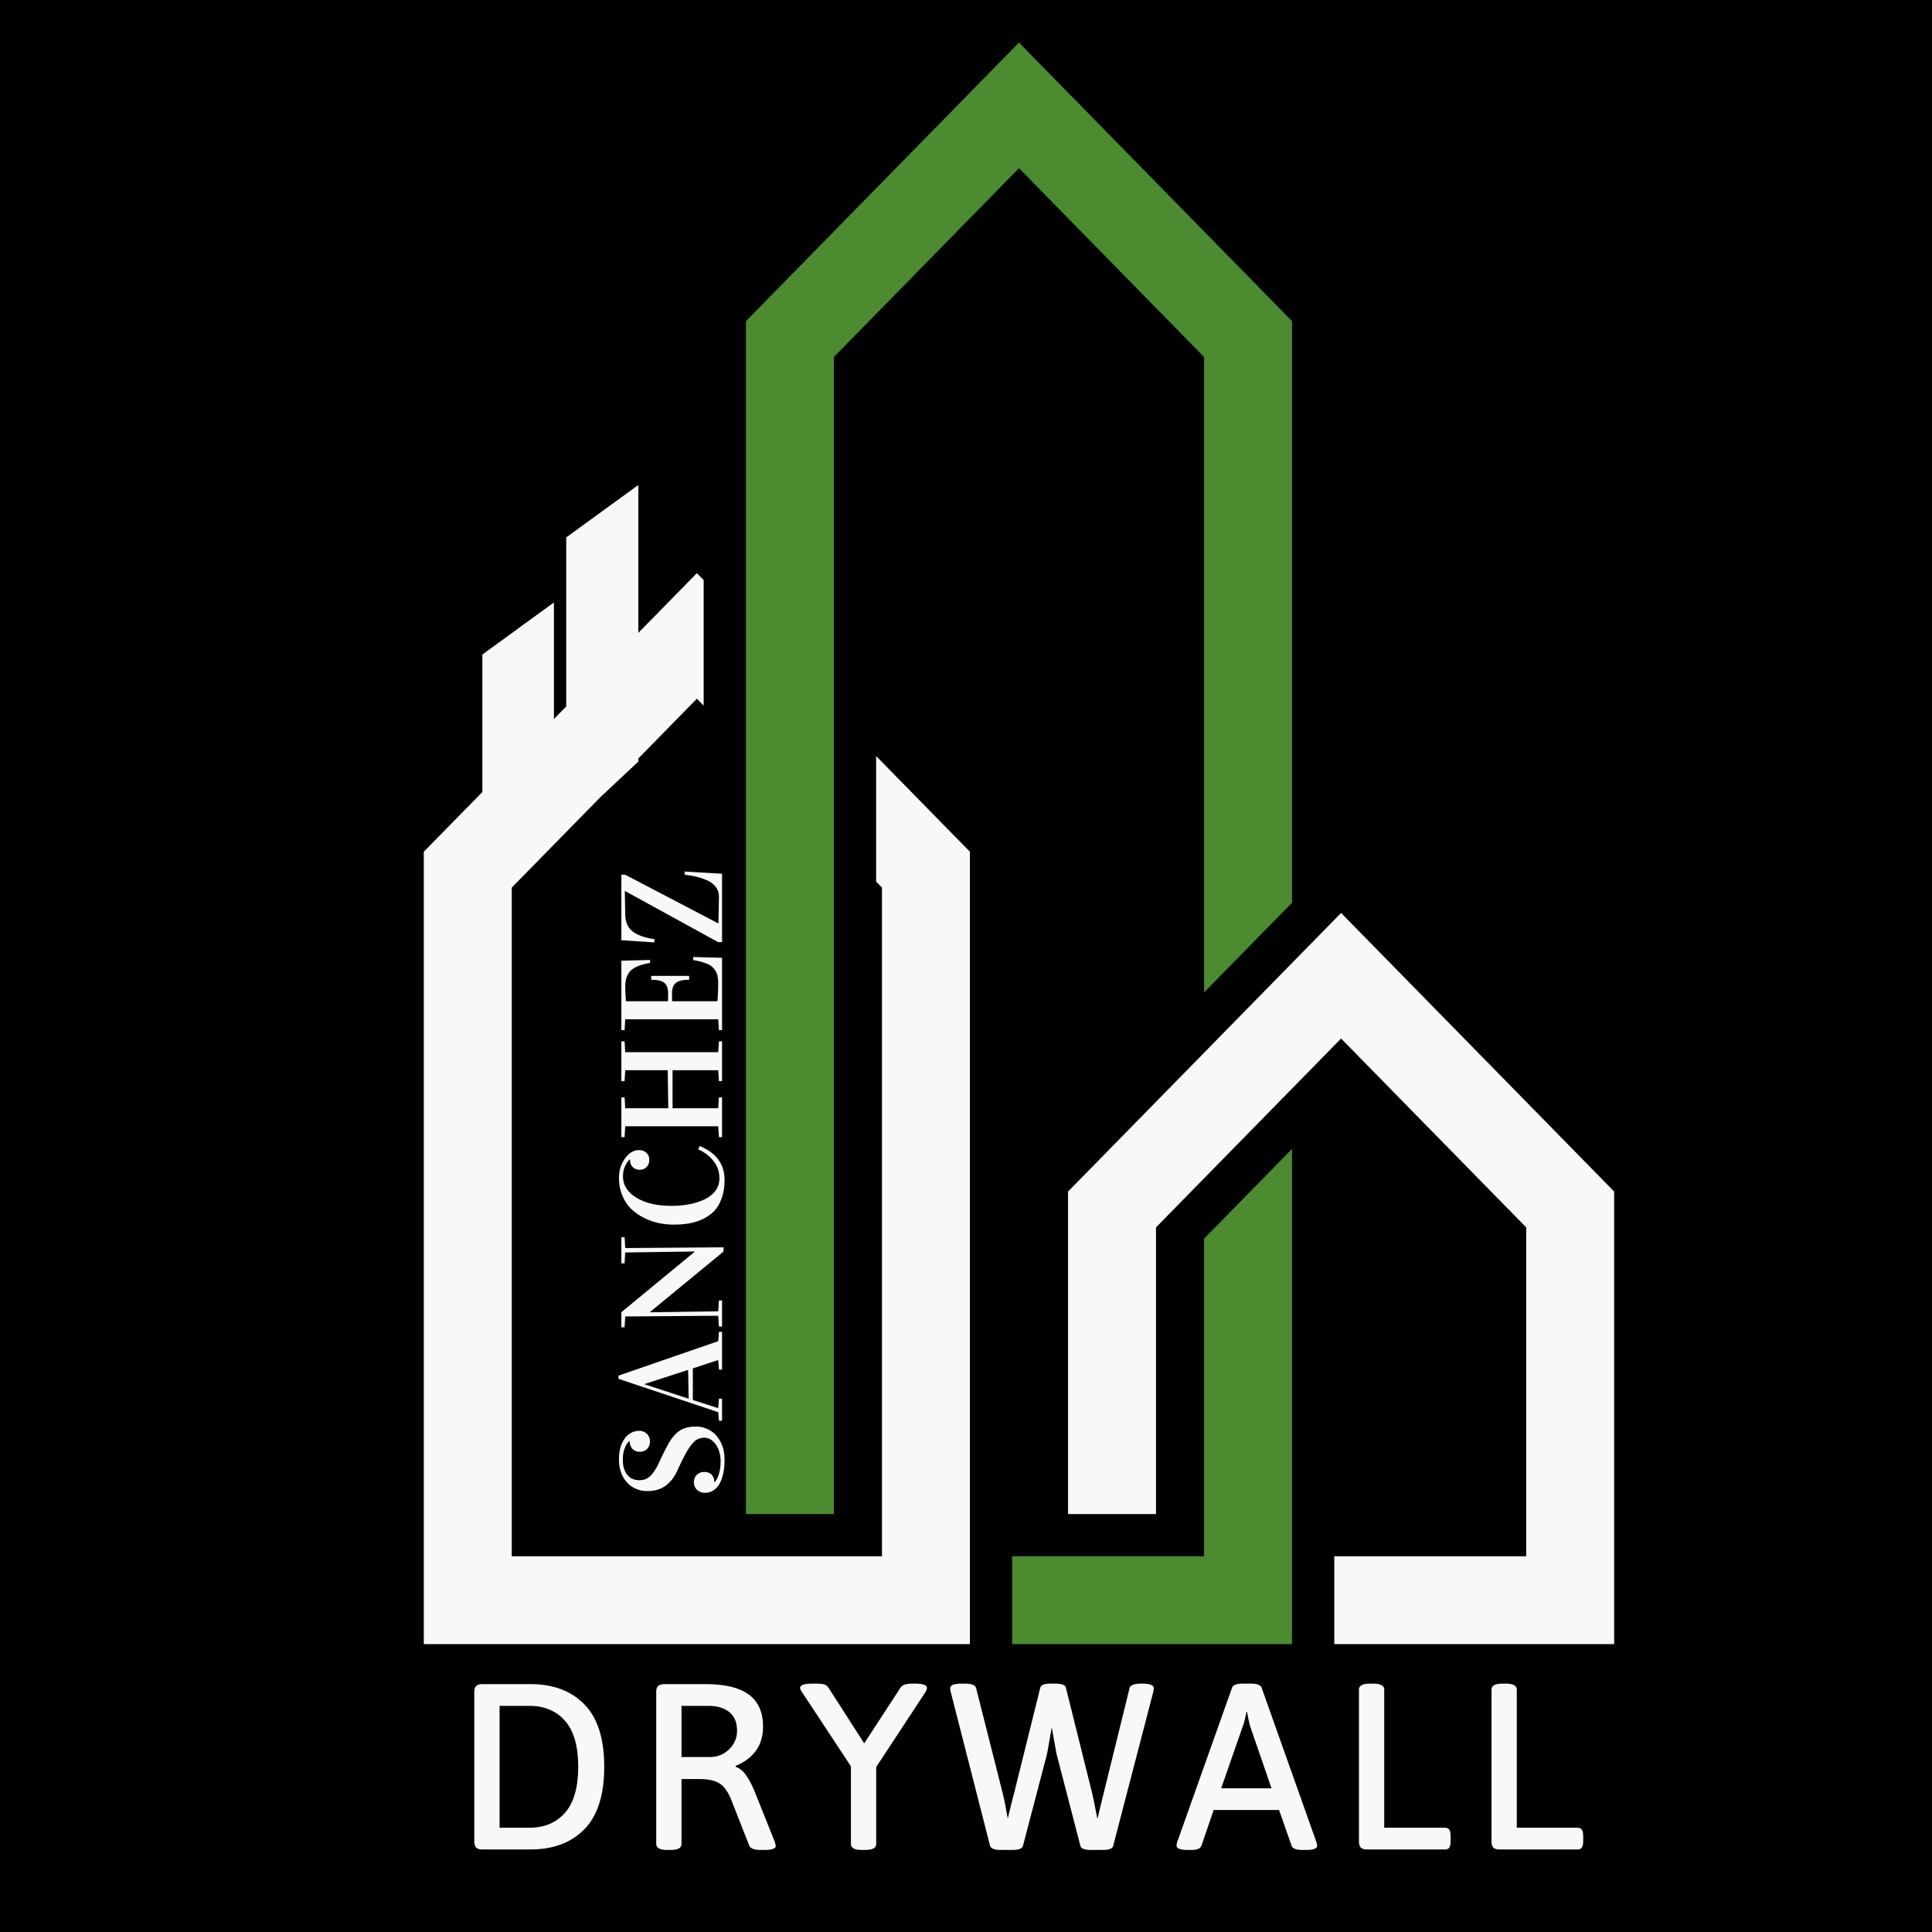 <svg xmlns="http://www.w3.org/2000/svg" xmlns:xlink="http://www.w3.org/1999/xlink" width="500" zoomAndPan="magnify" viewBox="0 0 375 375" height="500" preserveAspectRatio="xMidYMid meet" version="1.0"><defs><g/><clipPath id="id1"><path d="M 207 177 L 313.258 177 L 313.258 319.121 L 207 319.121 Z M 207 177 " clip-rule="nonzero"/></clipPath><clipPath id="id2"><path d="M 144 8.27 L 250.82 8.27 L 250.82 319.121 L 144 319.121 Z M 144 8.27 " clip-rule="nonzero"/></clipPath><clipPath id="id3"><path d="M 82.258 111 L 188.273 111 L 188.273 319.121 L 82.258 319.121 Z M 82.258 111 " clip-rule="nonzero"/></clipPath><clipPath id="id4"><path d="M 109 94.215 L 123.906 94.215 L 123.906 154.215 L 109 154.215 Z M 109 94.215 " clip-rule="nonzero"/></clipPath><clipPath id="id5"><path d="M 93.156 116 L 108 116 L 108 154.215 L 93.156 154.215 Z M 93.156 116 " clip-rule="nonzero"/></clipPath></defs><rect x="-37.5" width="450" fill="#000000" y="-37.5" height="450" fill-opacity="1"/><rect x="-37.5" width="450" fill="#ffffff" y="-37.5" height="450" fill-opacity="1"/><rect x="-37.5" width="450" fill="#000000" y="-37.5" height="450" fill-opacity="1"/><g clip-path="url(#id1)"><path fill="#f8f8f8" d="M 260.305 177.203 L 207.305 231.281 L 207.305 293.879 L 224.379 293.879 L 224.379 238.238 L 260.305 201.578 L 296.234 238.238 L 296.234 302.066 L 258.984 302.066 L 258.984 319.121 L 313.309 319.121 L 313.309 231.281 L 260.305 177.203 " fill-opacity="1" fill-rule="nonzero"/></g><g clip-path="url(#id2)"><path fill="#4c8b30" d="M 197.785 8.266 L 144.781 62.34 L 144.781 293.879 L 161.855 293.879 L 161.855 69.297 L 197.785 32.641 L 233.711 69.297 L 233.711 192.629 L 250.785 175.207 L 250.785 62.34 Z M 233.711 302.066 L 196.461 302.066 L 196.461 319.121 L 250.785 319.121 L 250.785 223 L 233.711 240.418 L 233.711 302.066 " fill-opacity="1" fill-rule="nonzero"/></g><g clip-path="url(#id3)"><path fill="#f8f8f8" d="M 170.055 146.746 L 170.055 171.121 L 171.191 172.281 L 171.191 302.066 L 99.332 302.066 L 99.332 172.281 L 135.262 135.621 L 136.582 136.969 L 136.582 112.594 L 135.262 111.25 L 82.258 165.324 L 82.258 319.121 L 188.262 319.121 L 188.262 165.324 L 170.055 146.746 " fill-opacity="1" fill-rule="nonzero"/></g><g clip-path="url(#id4)"><path fill="#f8f8f8" d="M 123.789 154.742 C 123.934 154.742 124.078 154.738 124.223 154.738 L 124.223 95.062 L 137.242 104.535 L 137.242 155.551 C 137.387 155.566 137.531 155.586 137.676 155.605 L 137.676 104.312 L 123.789 94.211 L 109.902 104.312 L 109.902 155.734 C 114.324 155.105 118.98 154.762 123.789 154.742 Z M 123.789 154.742 " fill-opacity="1" fill-rule="nonzero"/></g><g clip-path="url(#id5)"><path fill="#f8f8f8" d="M 107.516 116.938 L 93.629 127.039 L 93.629 159.668 C 97.844 158.156 102.512 156.945 107.516 156.105 Z M 107.516 116.938 " fill-opacity="1" fill-rule="nonzero"/></g><path stroke-linecap="butt" transform="matrix(7.042, -6.609, 6.803, 7.249, 120.474, 157.849)" fill="none" stroke-linejoin="miter" d="M 0 -0 L 1.011 -0 " stroke="#000000" stroke-width="1" stroke-opacity="1" stroke-miterlimit="4"/><g fill="#f8f8f8" fill-opacity="1"><g transform="translate(87.889, 358.98)"><g><path d="M 5.688 0 C 5.164 0 4.781 -0.117 4.531 -0.359 C 4.289 -0.609 4.172 -0.992 4.172 -1.516 L 4.172 -30.594 C 4.172 -31.113 4.289 -31.492 4.531 -31.734 C 4.781 -31.973 5.164 -32.094 5.688 -32.094 L 15.094 -32.094 C 19.488 -32.094 22.969 -30.785 25.531 -28.172 C 28.102 -25.566 29.391 -21.523 29.391 -16.047 C 29.391 -10.578 28.102 -6.535 25.531 -3.922 C 22.969 -1.305 19.488 0 15.094 0 Z M 14.859 -4.219 C 17.766 -4.219 20.07 -5.188 21.781 -7.125 C 23.488 -9.07 24.344 -12.047 24.344 -16.047 C 24.344 -20.055 23.488 -23.031 21.781 -24.969 C 20.07 -26.906 17.766 -27.875 14.859 -27.875 L 9.078 -27.875 L 9.078 -4.219 Z M 14.859 -4.219 "/></g></g></g><g fill="#f8f8f8" fill-opacity="1"><g transform="translate(123.296, 358.98)"><g><path d="M 6.188 0.094 C 4.781 0.094 4.078 -0.289 4.078 -1.062 L 4.078 -30.594 C 4.078 -31.113 4.195 -31.492 4.438 -31.734 C 4.688 -31.973 5.07 -32.094 5.594 -32.094 L 13.672 -32.094 C 17.398 -32.094 20.188 -31.422 22.031 -30.078 C 23.883 -28.734 24.812 -26.656 24.812 -23.844 C 24.812 -21.977 24.336 -20.406 23.391 -19.125 C 22.441 -17.844 21.141 -16.879 19.484 -16.234 L 19.484 -16.047 C 20.285 -15.773 20.988 -15.195 21.594 -14.312 C 22.207 -13.426 22.805 -12.234 23.391 -10.734 L 27.109 -1.422 C 27.223 -0.992 27.281 -0.75 27.281 -0.688 C 27.281 -0.164 26.547 0.094 25.078 0.094 L 24.219 0.094 C 23.695 0.094 23.25 0.023 22.875 -0.109 C 22.508 -0.254 22.27 -0.445 22.156 -0.688 L 18.625 -9.672 C 18.008 -11.203 17.258 -12.25 16.375 -12.812 C 15.488 -13.383 14.172 -13.672 12.422 -13.672 L 8.984 -13.672 L 8.984 -1.062 C 8.984 -0.289 8.281 0.094 6.875 0.094 Z M 14.531 -17.938 C 15.969 -17.938 17.195 -18.438 18.219 -19.438 C 19.25 -20.445 19.766 -21.656 19.766 -23.062 C 19.766 -24.656 19.266 -25.852 18.266 -26.656 C 17.273 -27.469 15.926 -27.875 14.219 -27.875 L 8.984 -27.875 L 8.984 -17.938 Z M 14.531 -17.938 "/></g></g></g><g fill="#f8f8f8" fill-opacity="1"><g transform="translate(154.804, 358.98)"><g><path d="M 12.469 0.094 C 11.062 0.094 10.359 -0.289 10.359 -1.062 L 10.359 -16.141 L 0.922 -30.453 C 0.641 -30.816 0.5 -31.125 0.5 -31.375 C 0.5 -31.914 1.281 -32.188 2.844 -32.188 L 3.812 -32.188 C 4.383 -32.188 4.836 -32.133 5.172 -32.031 C 5.516 -31.926 5.781 -31.734 5.969 -31.453 L 12.938 -20.594 L 20.047 -31.5 C 20.348 -31.957 21.109 -32.188 22.328 -32.188 L 23.016 -32.188 C 24.422 -32.156 25.125 -31.883 25.125 -31.375 C 25.125 -31.156 25.004 -30.848 24.766 -30.453 L 15.266 -16 L 15.266 -1.062 C 15.266 -0.289 14.562 0.094 13.156 0.094 Z M 12.469 0.094 "/></g></g></g><g fill="#f8f8f8" fill-opacity="1"><g transform="translate(183.973, 358.98)"><g><path d="M 10.266 0.094 C 9.078 0.094 8.391 -0.164 8.203 -0.688 L 0.547 -30.641 C 0.484 -30.941 0.453 -31.156 0.453 -31.281 C 0.453 -31.883 1.188 -32.188 2.656 -32.188 L 3.344 -32.188 C 4.656 -32.188 5.375 -31.883 5.5 -31.281 L 10.641 -10.953 C 10.91 -9.922 11.156 -8.734 11.375 -7.391 L 11.641 -6 C 11.766 -6.582 12.039 -7.719 12.469 -9.406 L 12.891 -11.047 L 17.938 -31.375 C 18.051 -31.914 18.707 -32.188 19.906 -32.188 L 20.953 -32.188 C 22.148 -32.188 22.805 -31.914 22.922 -31.375 L 28.016 -10.922 C 28.203 -10.148 28.539 -8.484 29.031 -5.922 L 30.266 -11 L 35.266 -31.281 C 35.391 -31.883 36.125 -32.188 37.469 -32.188 L 37.781 -32.188 C 39.25 -32.188 39.984 -31.883 39.984 -31.281 L 39.891 -30.641 L 32.094 -0.688 C 31.977 -0.164 31.289 0.094 30.031 0.094 L 27.75 0.094 C 27.195 0.094 26.734 0.031 26.359 -0.094 C 25.992 -0.219 25.785 -0.414 25.734 -0.688 L 21.094 -18.578 L 20.172 -23.703 L 19.266 -18.578 L 14.578 -0.688 C 14.516 -0.414 14.301 -0.219 13.938 -0.094 C 13.57 0.031 13.113 0.094 12.562 0.094 Z M 10.266 0.094 "/></g></g></g><g fill="#f8f8f8" fill-opacity="1"><g transform="translate(227.956, 358.98)"><g><path d="M 2.609 0.094 C 1.141 0.094 0.406 -0.18 0.406 -0.734 C 0.406 -0.922 0.453 -1.164 0.547 -1.469 L 11.188 -31.406 C 11.375 -31.926 12.062 -32.188 13.25 -32.188 L 14.859 -32.188 C 16.047 -32.188 16.734 -31.926 16.922 -31.406 L 27.562 -1.422 C 27.656 -1.148 27.703 -0.922 27.703 -0.734 C 27.703 -0.18 27.016 0.094 25.641 0.094 L 24.812 0.094 C 23.645 0.094 22.957 -0.164 22.75 -0.688 L 20.312 -7.656 L 7.609 -7.656 L 5.234 -0.688 C 5.016 -0.164 4.367 0.094 3.297 0.094 Z M 18.844 -11.875 L 14.672 -23.984 C 14.547 -24.41 14.43 -24.914 14.328 -25.5 C 14.223 -26.082 14.141 -26.492 14.078 -26.734 L 13.984 -26.734 C 13.742 -25.453 13.516 -24.535 13.297 -23.984 L 9.078 -11.875 Z M 18.844 -11.875 "/></g></g></g><g fill="#f8f8f8" fill-opacity="1"><g transform="translate(259.601, 358.98)"><g><path d="M 5.688 0 C 5.164 0 4.781 -0.117 4.531 -0.359 C 4.289 -0.609 4.172 -0.992 4.172 -1.516 L 4.172 -31.047 C 4.172 -31.805 4.875 -32.188 6.281 -32.188 L 6.969 -32.188 C 8.375 -32.188 9.078 -31.805 9.078 -31.047 L 9.078 -4.219 L 20.906 -4.219 C 21.281 -4.219 21.551 -4.086 21.719 -3.828 C 21.883 -3.566 21.969 -3.145 21.969 -2.562 L 21.969 -1.656 C 21.969 -1.07 21.883 -0.648 21.719 -0.391 C 21.551 -0.129 21.281 0 20.906 0 Z M 5.688 0 "/></g></g></g><g fill="#f8f8f8" fill-opacity="1"><g transform="translate(285.33, 358.98)"><g><path d="M 5.688 0 C 5.164 0 4.781 -0.117 4.531 -0.359 C 4.289 -0.609 4.172 -0.992 4.172 -1.516 L 4.172 -31.047 C 4.172 -31.805 4.875 -32.188 6.281 -32.188 L 6.969 -32.188 C 8.375 -32.188 9.078 -31.805 9.078 -31.047 L 9.078 -4.219 L 20.906 -4.219 C 21.281 -4.219 21.551 -4.086 21.719 -3.828 C 21.883 -3.566 21.969 -3.145 21.969 -2.562 L 21.969 -1.656 C 21.969 -1.07 21.883 -0.648 21.719 -0.391 C 21.551 -0.129 21.281 0 20.906 0 Z M 5.688 0 "/></g></g></g><g fill="#f8f8f8" fill-opacity="1"><g transform="translate(140.153, 291.184)"><g><path d="M -19.266 -7.875 C -19.266 -7.219 -19.188 -6.641 -19.031 -6.141 C -18.875 -5.641 -18.656 -5.219 -18.375 -4.875 C -18.094 -4.539 -17.754 -4.289 -17.359 -4.125 C -16.961 -3.957 -16.523 -3.875 -16.047 -3.875 C -15.711 -3.875 -15.379 -3.922 -15.047 -4.016 C -14.723 -4.109 -14.391 -4.301 -14.047 -4.594 C -13.703 -4.895 -13.348 -5.332 -12.984 -5.906 C -12.617 -6.477 -12.227 -7.25 -11.812 -8.219 C -11.289 -9.332 -10.805 -10.273 -10.359 -11.047 C -9.922 -11.816 -9.445 -12.441 -8.938 -12.922 C -8.438 -13.41 -7.875 -13.758 -7.25 -13.969 C -6.625 -14.188 -5.879 -14.297 -5.016 -14.297 C -4.359 -14.297 -3.695 -14.16 -3.031 -13.891 C -2.375 -13.629 -1.785 -13.234 -1.266 -12.703 C -0.754 -12.172 -0.332 -11.5 0 -10.688 C 0.32 -9.883 0.484 -8.938 0.484 -7.844 C 0.484 -6.645 0.367 -5.633 0.141 -4.812 C -0.078 -3.988 -0.363 -3.328 -0.719 -2.828 C -1.082 -2.328 -1.488 -1.969 -1.938 -1.75 C -2.383 -1.531 -2.836 -1.422 -3.297 -1.422 C -3.598 -1.422 -3.879 -1.469 -4.141 -1.562 C -4.398 -1.656 -4.629 -1.789 -4.828 -1.969 C -5.023 -2.145 -5.18 -2.363 -5.297 -2.625 C -5.41 -2.883 -5.469 -3.176 -5.469 -3.5 C -5.469 -3.801 -5.414 -4.078 -5.312 -4.328 C -5.207 -4.578 -5.062 -4.785 -4.875 -4.953 C -4.695 -5.117 -4.488 -5.25 -4.25 -5.344 C -4.008 -5.438 -3.75 -5.484 -3.469 -5.484 C -2.82 -5.484 -2.332 -5.297 -2 -4.922 C -1.664 -4.555 -1.5 -4.078 -1.5 -3.484 L -1.453 -3.484 C -1.379 -3.547 -1.273 -3.672 -1.141 -3.859 C -1.016 -4.047 -0.891 -4.305 -0.766 -4.641 C -0.641 -4.973 -0.523 -5.379 -0.422 -5.859 C -0.328 -6.348 -0.281 -6.926 -0.281 -7.594 C -0.281 -8.145 -0.352 -8.691 -0.5 -9.234 C -0.645 -9.773 -0.852 -10.258 -1.125 -10.688 C -1.406 -11.113 -1.738 -11.457 -2.125 -11.719 C -2.52 -11.988 -2.969 -12.125 -3.469 -12.125 C -3.883 -12.125 -4.273 -12.047 -4.641 -11.891 C -5.004 -11.734 -5.375 -11.438 -5.75 -11 C -6.133 -10.57 -6.539 -9.977 -6.969 -9.219 C -7.406 -8.457 -7.898 -7.469 -8.453 -6.25 C -8.836 -5.344 -9.258 -4.598 -9.719 -4.016 C -10.176 -3.441 -10.66 -2.988 -11.172 -2.656 C -11.691 -2.32 -12.234 -2.086 -12.797 -1.953 C -13.359 -1.828 -13.938 -1.766 -14.531 -1.766 C -15.281 -1.766 -15.988 -1.898 -16.656 -2.172 C -17.32 -2.453 -17.898 -2.852 -18.391 -3.375 C -18.891 -3.895 -19.285 -4.535 -19.578 -5.297 C -19.867 -6.055 -20.016 -6.926 -20.016 -7.906 C -20.016 -8.844 -19.906 -9.66 -19.688 -10.359 C -19.469 -11.055 -19.176 -11.633 -18.812 -12.094 C -18.457 -12.551 -18.039 -12.895 -17.562 -13.125 C -17.082 -13.352 -16.582 -13.469 -16.062 -13.469 C -15.789 -13.469 -15.531 -13.422 -15.281 -13.328 C -15.031 -13.234 -14.812 -13.098 -14.625 -12.922 C -14.438 -12.754 -14.285 -12.539 -14.172 -12.281 C -14.055 -12.031 -14 -11.738 -14 -11.406 C -14 -11.102 -14.047 -10.828 -14.141 -10.578 C -14.242 -10.336 -14.379 -10.129 -14.547 -9.953 C -14.723 -9.773 -14.93 -9.633 -15.172 -9.531 C -15.41 -9.438 -15.672 -9.391 -15.953 -9.391 C -16.273 -9.391 -16.562 -9.441 -16.812 -9.547 C -17.062 -9.66 -17.27 -9.812 -17.438 -10 C -17.602 -10.188 -17.727 -10.406 -17.812 -10.656 C -17.906 -10.914 -17.953 -11.191 -17.953 -11.484 L -18.016 -11.484 C -18.078 -11.43 -18.176 -11.32 -18.312 -11.156 C -18.457 -11 -18.598 -10.77 -18.734 -10.469 C -18.879 -10.176 -19.004 -9.816 -19.109 -9.391 C -19.211 -8.961 -19.266 -8.457 -19.266 -7.875 Z M -19.266 -7.875 "/></g></g></g><g fill="#f8f8f8" fill-opacity="1"><g transform="translate(140.153, 275.68)"><g><path d="M 0 0.078 L -0.609 0.078 L -0.75 -1.578 L -20.109 -8.047 L -20.109 -8.672 L -0.75 -15.359 L -0.609 -17.172 L 0 -17.172 L 0 -9.844 L -0.609 -9.844 L -0.75 -11.703 L -5.672 -10.078 L -5.672 -3.938 L -0.75 -2.359 L -0.609 -4.203 L 0 -4.203 Z M -6.484 -4.188 L -6.594 -9.781 L -15.016 -7.047 L -15.016 -6.984 Z M -6.484 -4.188 "/></g></g></g><g fill="#f8f8f8" fill-opacity="1"><g transform="translate(140.153, 258.573)"><g><path d="M -18.922 -0.938 L -19.547 -0.938 L -19.547 -3.875 L -5.297 -15.625 L -5.297 -15.656 L -18.797 -15.469 L -18.922 -13.359 L -19.547 -13.359 L -19.547 -18.438 L -18.922 -18.438 L -18.797 -16.328 L 0.281 -16.469 L 0.281 -15.641 L -14.016 -3.891 L -14.016 -3.859 L -0.75 -4.047 L -0.609 -6.156 L 0 -6.156 L 0 -1.078 L -0.609 -1.078 L -0.75 -3.188 L -18.797 -3.047 Z M -18.922 -0.938 "/></g></g></g><g fill="#f8f8f8" fill-opacity="1"><g transform="translate(140.153, 239.043)"><g><path d="M -9.422 -1.344 C -10.43 -1.344 -11.43 -1.453 -12.422 -1.672 C -13.41 -1.891 -14.363 -2.238 -15.281 -2.719 C -16.207 -3.195 -17.02 -3.781 -17.719 -4.469 C -18.414 -5.164 -18.973 -6.023 -19.391 -7.047 C -19.805 -8.078 -20.016 -9.203 -20.016 -10.422 C -20.016 -11.848 -19.625 -13.102 -18.844 -14.188 C -18.07 -15.27 -17.148 -15.812 -16.078 -15.812 C -15.535 -15.812 -15.07 -15.641 -14.688 -15.297 C -14.312 -14.961 -14.125 -14.5 -14.125 -13.906 C -14.125 -13.332 -14.297 -12.867 -14.641 -12.516 C -14.992 -12.16 -15.441 -11.984 -15.984 -11.984 C -16.516 -11.984 -16.957 -12.148 -17.312 -12.484 C -17.676 -12.828 -17.859 -13.25 -17.859 -13.75 C -17.859 -13.852 -17.852 -13.926 -17.844 -13.969 L -17.906 -13.969 C -18.156 -13.832 -18.438 -13.461 -18.75 -12.859 C -19.07 -12.254 -19.234 -11.531 -19.234 -10.688 C -19.234 -9.02 -18.367 -7.648 -16.641 -6.578 C -14.922 -5.516 -12.645 -4.984 -9.812 -4.984 C -8.602 -4.984 -7.457 -5.086 -6.375 -5.297 C -5.289 -5.504 -4.305 -5.816 -3.422 -6.234 C -2.535 -6.648 -1.828 -7.207 -1.297 -7.906 C -0.773 -8.613 -0.516 -9.422 -0.516 -10.328 C -0.516 -11.617 -0.898 -12.742 -1.672 -13.703 C -2.441 -14.672 -3.43 -15.422 -4.641 -15.953 L -4.344 -16.594 C -1.125 -15.289 0.484 -13.098 0.484 -10.016 C 0.484 -8.672 0.297 -7.484 -0.078 -6.453 C -0.453 -5.422 -0.945 -4.586 -1.562 -3.953 C -2.188 -3.316 -2.938 -2.797 -3.812 -2.391 C -4.688 -1.992 -5.57 -1.719 -6.469 -1.562 C -7.375 -1.414 -8.359 -1.344 -9.422 -1.344 Z M -9.422 -1.344 "/></g></g></g><g fill="#f8f8f8" fill-opacity="1"><g transform="translate(140.153, 221.717)"><g><path d="M 0 -1 L -0.609 -1 L -0.75 -3.109 L -18.797 -3.109 L -18.922 -1 L -19.547 -1 L -19.547 -8.719 L -18.922 -8.719 L -18.797 -6.609 L -10.438 -6.609 L -10.547 -13.984 L -18.797 -13.984 L -18.922 -11.875 L -19.547 -11.875 L -19.547 -19.594 L -18.922 -19.594 L -18.797 -17.484 L -0.75 -17.484 L -0.609 -19.594 L 0 -19.594 L 0 -11.875 L -0.609 -11.875 L -0.75 -13.984 L -9.609 -13.984 L -9.609 -6.609 L -0.75 -6.609 L -0.609 -8.719 L 0 -8.719 Z M 0 -1 "/></g></g></g><g fill="#f8f8f8" fill-opacity="1"><g transform="translate(140.153, 200.954)"><g><path d="M 0 -1 L -0.609 -1 L -0.75 -3.109 L -18.797 -3.109 L -18.922 -1 L -19.547 -1 L -19.547 -14.484 L -13.969 -14.625 L -13.969 -14.047 C -14.594 -13.941 -15.117 -13.828 -15.547 -13.703 C -15.984 -13.578 -16.422 -13.398 -16.859 -13.172 C -17.297 -12.941 -17.645 -12.676 -17.906 -12.375 C -18.164 -12.07 -18.379 -11.676 -18.547 -11.188 C -18.711 -10.707 -18.797 -10.156 -18.797 -9.531 C -18.797 -8.758 -18.75 -7.785 -18.656 -6.609 L -10.516 -6.609 C -10.484 -6.891 -10.469 -7.391 -10.469 -8.109 C -10.469 -9.066 -10.703 -9.75 -11.172 -10.156 C -11.648 -10.57 -12.508 -10.781 -13.75 -10.781 L -13.75 -11.531 L -6.391 -11.531 L -6.391 -10.781 C -7.641 -10.781 -8.504 -10.57 -8.984 -10.156 C -9.473 -9.738 -9.719 -9.055 -9.719 -8.109 C -9.719 -7.398 -9.707 -6.898 -9.688 -6.609 L -0.891 -6.609 C -0.797 -7.785 -0.75 -8.945 -0.75 -10.094 C -0.75 -10.633 -0.789 -11.109 -0.875 -11.516 C -0.969 -11.93 -1.113 -12.285 -1.312 -12.578 C -1.508 -12.879 -1.734 -13.133 -1.984 -13.344 C -2.242 -13.562 -2.566 -13.75 -2.953 -13.906 C -3.348 -14.062 -3.738 -14.191 -4.125 -14.297 C -4.52 -14.398 -5.008 -14.504 -5.594 -14.609 L -5.594 -15.203 L 0 -15.047 Z M 0 -1 "/></g></g></g><g fill="#f8f8f8" fill-opacity="1"><g transform="translate(140.153, 184.218)"><g><path d="M -13.125 -1.297 L -19.547 -1.719 L -19.547 -14.438 L -18.812 -14.438 L -0.703 -4.969 L -0.609 -10.188 C -0.609 -10.207 -0.609 -10.227 -0.609 -10.25 C -0.617 -10.77 -0.742 -11.254 -0.984 -11.703 C -1.242 -12.141 -1.57 -12.504 -1.969 -12.797 C -2.363 -13.098 -2.863 -13.359 -3.469 -13.578 C -4.07 -13.805 -4.672 -13.984 -5.266 -14.109 C -5.859 -14.234 -6.523 -14.344 -7.266 -14.438 L -7.266 -15.047 L 0 -14.625 L 0 -1.344 L -0.75 -1.344 L -18.875 -11.297 L -18.797 -6.688 C -18.766 -5.238 -18.289 -4.156 -17.375 -3.438 C -16.469 -2.719 -15.051 -2.211 -13.125 -1.922 Z M -13.125 -1.297 "/></g></g></g></svg>